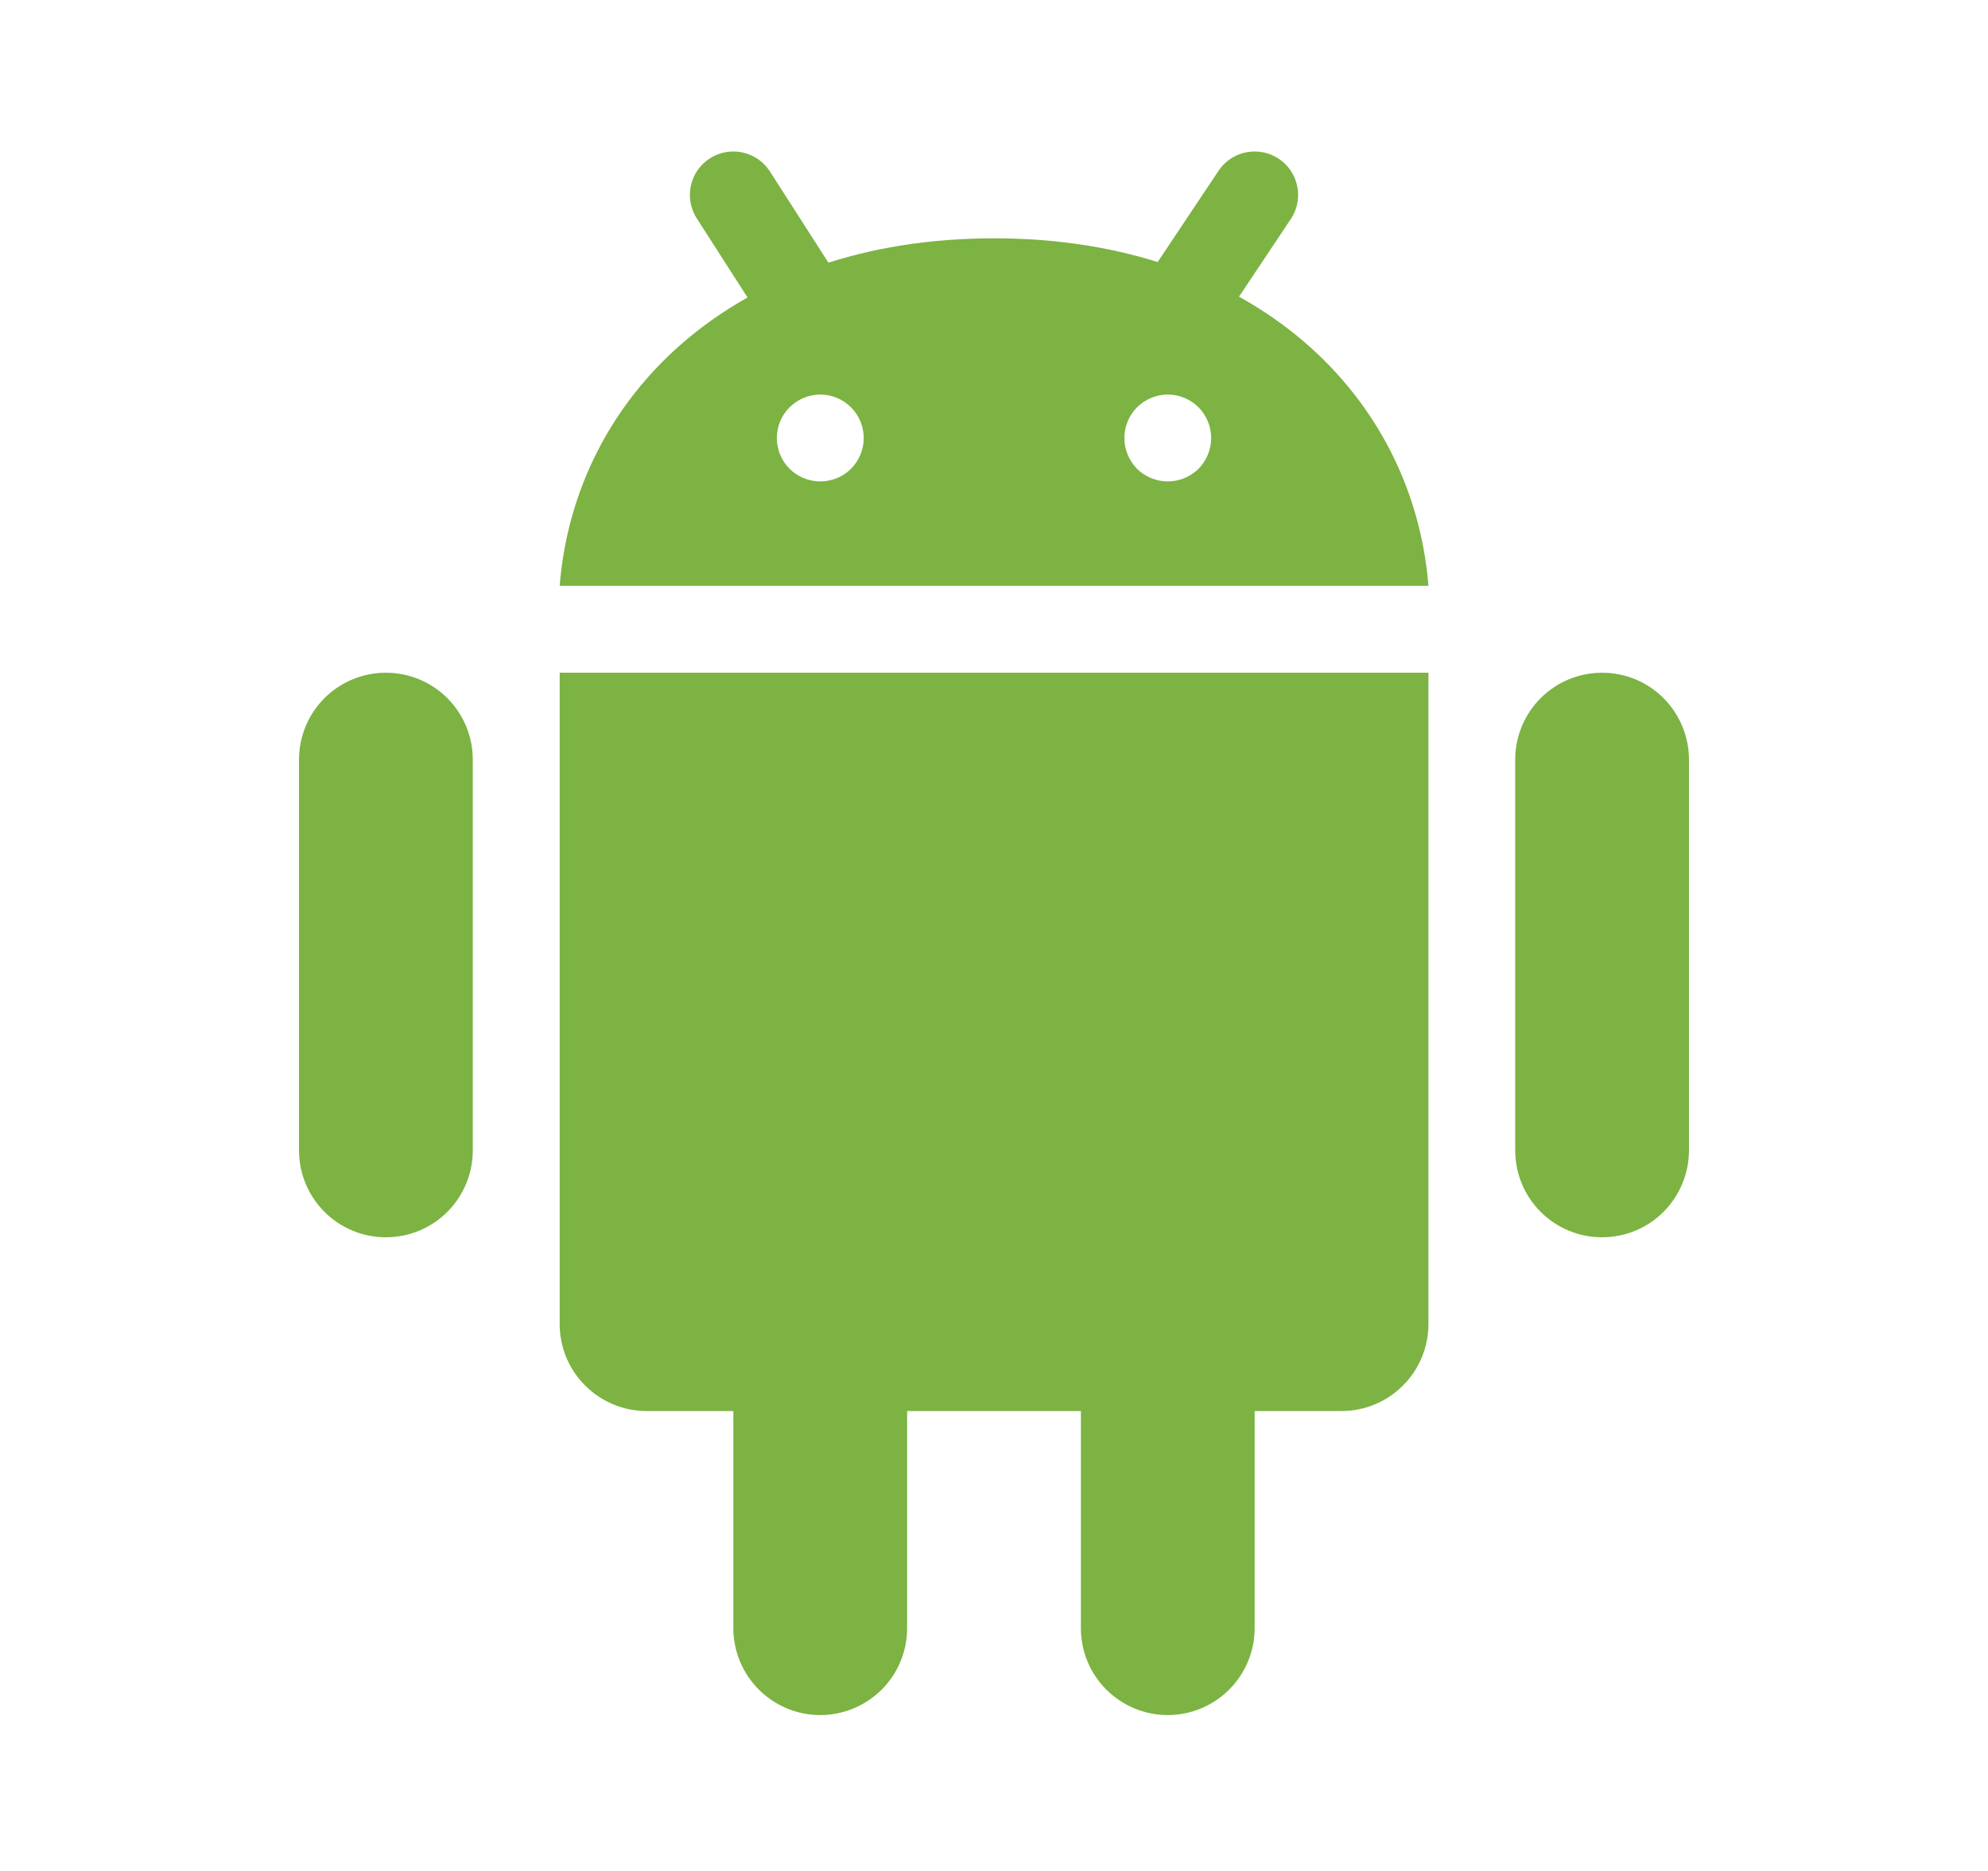 <svg width="17" height="16" viewBox="0 0 17 16" fill="none" xmlns="http://www.w3.org/2000/svg">
<path d="M4.043 9.838C4.043 10.035 3.965 10.224 3.825 10.364C3.686 10.503 3.497 10.581 3.3 10.581C3.103 10.581 2.914 10.503 2.775 10.364C2.635 10.224 2.557 10.035 2.557 9.838V6.496C2.557 6.299 2.635 6.11 2.775 5.97C2.914 5.831 3.103 5.753 3.3 5.753C3.497 5.753 3.686 5.831 3.825 5.97C3.965 6.11 4.043 6.299 4.043 6.496V9.838ZM14.443 9.838C14.443 10.035 14.364 10.224 14.225 10.364C14.086 10.503 13.897 10.581 13.7 10.581C13.503 10.581 13.314 10.503 13.175 10.364C13.035 10.224 12.957 10.035 12.957 9.838V6.496C12.957 6.299 13.035 6.11 13.175 5.97C13.314 5.831 13.503 5.753 13.7 5.753C13.897 5.753 14.086 5.831 14.225 5.97C14.364 6.11 14.443 6.299 14.443 6.496V9.838ZM7.757 13.924C7.757 14.121 7.679 14.31 7.54 14.449C7.4 14.588 7.211 14.667 7.014 14.667C6.817 14.667 6.628 14.588 6.489 14.449C6.35 14.31 6.271 14.121 6.271 13.924V10.581C6.271 10.384 6.35 10.195 6.489 10.056C6.628 9.916 6.817 9.838 7.014 9.838C7.211 9.838 7.4 9.916 7.54 10.056C7.679 10.195 7.757 10.384 7.757 10.581V13.924ZM10.729 13.924C10.729 14.121 10.65 14.31 10.511 14.449C10.372 14.588 10.183 14.667 9.986 14.667C9.789 14.667 9.6 14.588 9.46 14.449C9.321 14.31 9.243 14.121 9.243 13.924V10.581C9.243 10.384 9.321 10.195 9.46 10.056C9.6 9.916 9.789 9.838 9.986 9.838C10.183 9.838 10.372 9.916 10.511 10.056C10.65 10.195 10.729 10.384 10.729 10.581V13.924Z" fill="#7CB342"/>
<path d="M4.786 5.753V11.324C4.786 11.521 4.864 11.71 5.004 11.849C5.143 11.988 5.332 12.067 5.529 12.067H11.472C11.669 12.067 11.858 11.988 11.997 11.849C12.136 11.71 12.215 11.521 12.215 11.324V5.753H4.786ZM8.5 2.038C6.272 2.038 4.914 3.392 4.786 5.01H12.215C12.086 3.392 10.729 2.038 8.5 2.038ZM7.015 4.117C6.916 4.117 6.822 4.078 6.752 4.009C6.682 3.939 6.643 3.844 6.643 3.746C6.643 3.647 6.682 3.553 6.752 3.483C6.822 3.414 6.916 3.374 7.015 3.374C7.113 3.374 7.208 3.414 7.277 3.483C7.347 3.553 7.386 3.647 7.386 3.746C7.386 3.844 7.347 3.939 7.277 4.009C7.208 4.078 7.113 4.117 7.015 4.117ZM9.986 4.117C9.888 4.117 9.793 4.078 9.723 4.009C9.654 3.939 9.615 3.844 9.615 3.746C9.615 3.647 9.654 3.553 9.723 3.483C9.793 3.414 9.888 3.374 9.986 3.374C10.085 3.374 10.179 3.414 10.249 3.483C10.318 3.553 10.357 3.647 10.357 3.746C10.357 3.844 10.318 3.939 10.249 4.009C10.179 4.078 10.085 4.117 9.986 4.117Z" fill="#7CB342"/>
<path d="M10.729 1.667L10.11 2.595M6.271 1.667L6.767 2.44" stroke="#7CB342" stroke-width="0.743" stroke-linecap="round"/>
</svg>
